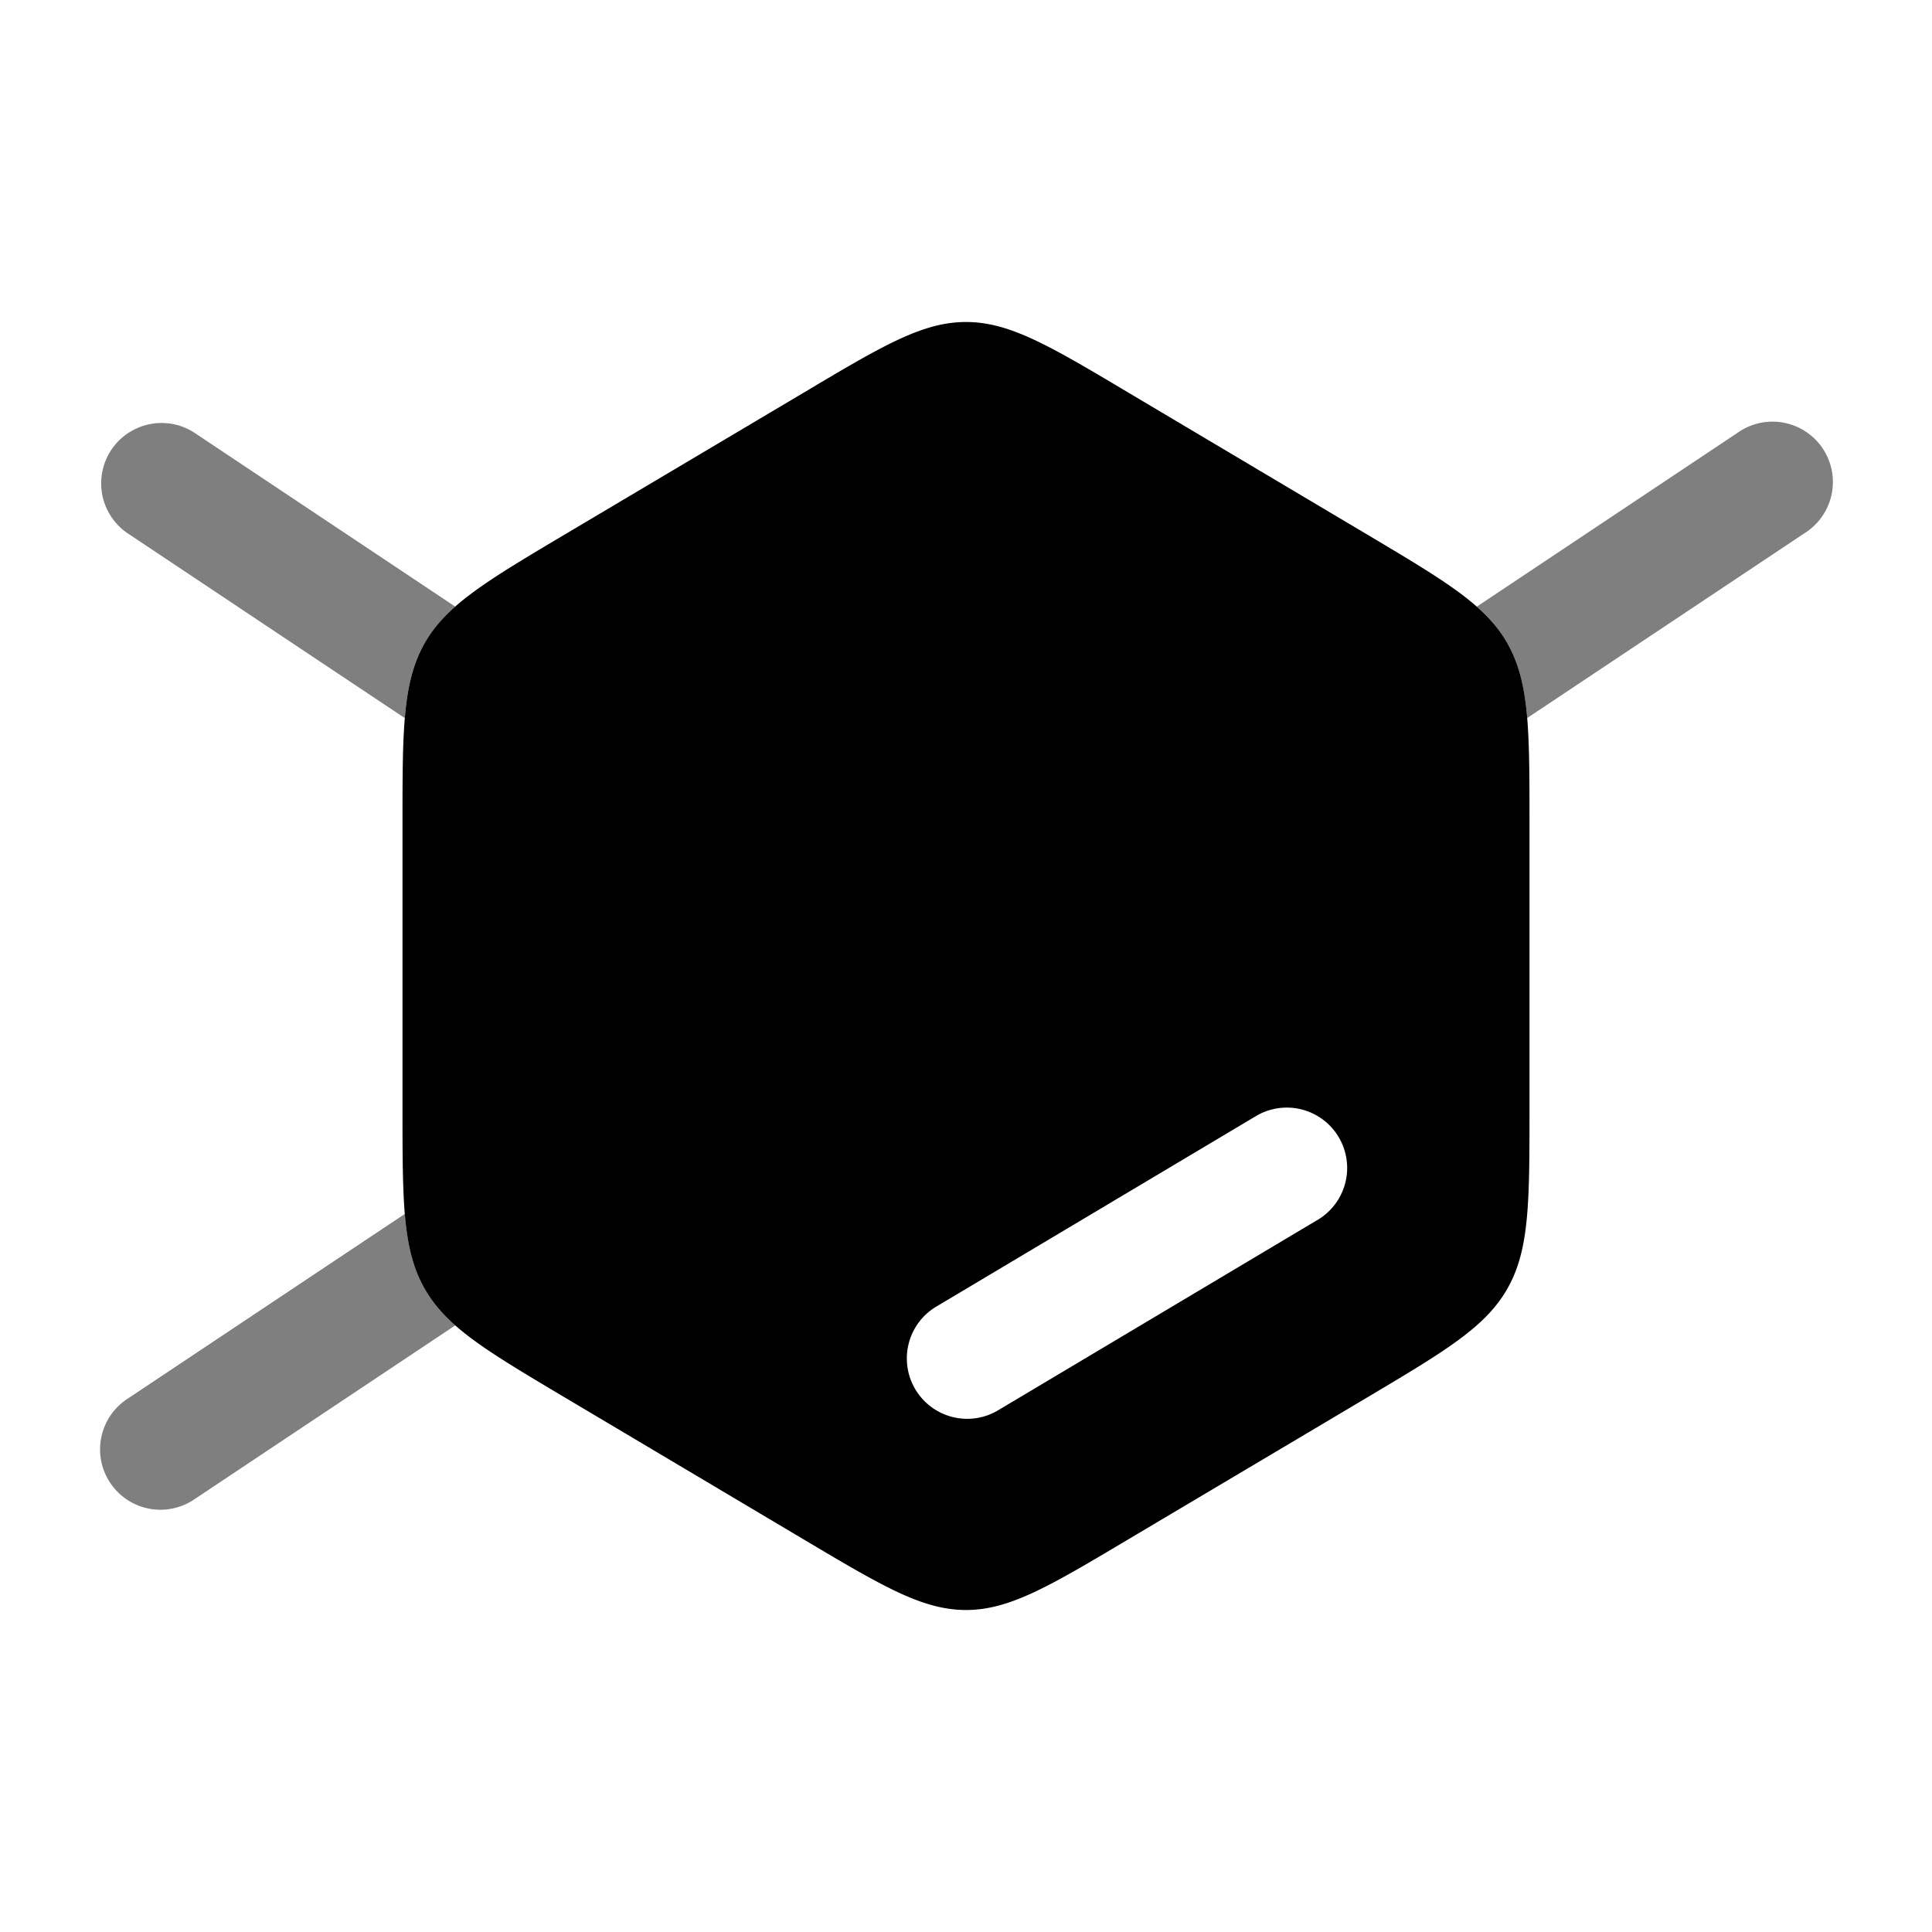 <svg viewBox="0 0 24 24"><path fill="currentColor" fill-rule="evenodd" d="M12 4c-.541 0-1.034.293-2.02.88L7.02 6.637c-.985.586-1.479.88-1.75 1.362C5 8.483 5 9.069 5 10.241v3.518c0 1.172 0 1.758.27 2.241c.271.483.765.776 1.75 1.362l2.96 1.759c.986.586 1.479.879 2.02.879c.541 0 1.034-.293 2.02-.88l2.96-1.758c.985-.586 1.479-.88 1.75-1.362c.27-.483.27-1.069.27-2.241V10.24c0-1.17 0-1.757-.27-2.24c-.271-.483-.765-.776-1.75-1.362l-2.96-1.759C13.036 4.293 12.542 4 12 4m4.384 11.144a.75.75 0 0 0-.768-1.288l-4 2.384a.75.75 0 0 0 .768 1.288z" clip-rule="evenodd"/><path fill="currentColor" d="M18.971 8.92c-.032-.382-.099-.665-.242-.92a1.762 1.762 0 0 0-.384-.464l3.24-2.16a.75.75 0 1 1 .831 1.248zM5.029 15.08c.032.382.099.665.242.92c.096.172.22.32.385.464l-3.24 2.16a.75.75 0 1 1-.832-1.248zm.627-7.544A1.761 1.761 0 0 0 5.27 8c-.143.255-.21.538-.242.92L1.584 6.624a.75.75 0 0 1 .832-1.248z" opacity=".5"/></svg>